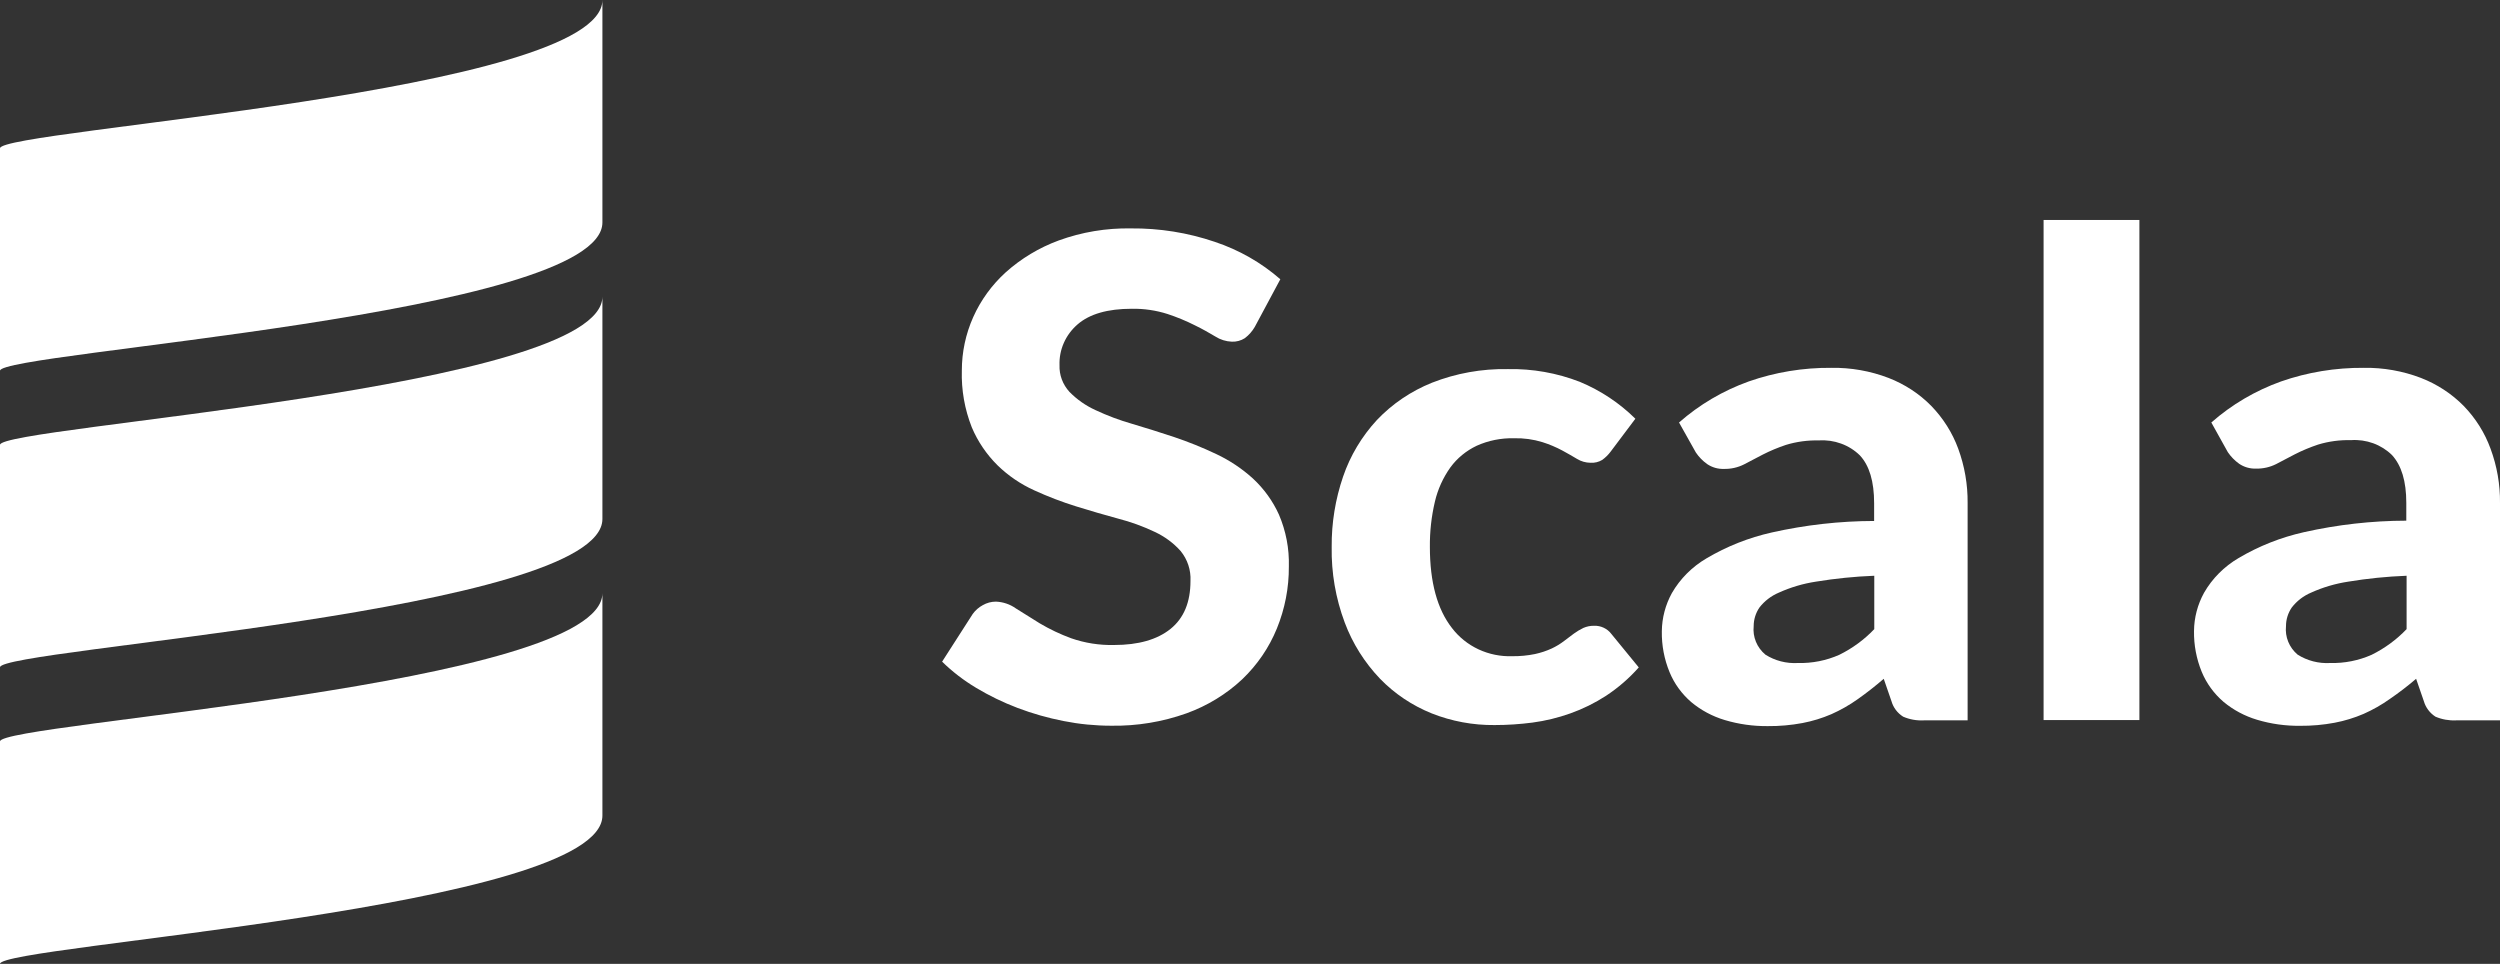 <svg width="83" height="32" viewBox="0 0 83 32" fill="none" xmlns="http://www.w3.org/2000/svg">
<rect x="0" y="0" width="83" height="32" fill="#333333" stroke="none"/>
<path d="M41.658 10.855C41.575 10.998 41.463 11.125 41.329 11.227C41.202 11.309 41.05 11.35 40.897 11.344C40.702 11.336 40.512 11.277 40.349 11.172C40.154 11.056 39.925 10.924 39.663 10.797C39.373 10.651 39.072 10.527 38.763 10.425C38.38 10.303 37.978 10.244 37.575 10.251C36.774 10.251 36.174 10.424 35.775 10.77C35.579 10.94 35.423 11.149 35.32 11.382C35.216 11.616 35.167 11.869 35.176 12.123C35.164 12.448 35.282 12.765 35.505 13.009C35.751 13.261 36.044 13.467 36.369 13.615C36.762 13.799 37.169 13.952 37.588 14.072C38.04 14.206 38.506 14.352 38.984 14.511C39.46 14.671 39.925 14.859 40.378 15.074C40.824 15.284 41.235 15.558 41.596 15.886C41.964 16.227 42.257 16.634 42.461 17.085C42.694 17.63 42.806 18.216 42.79 18.805C42.795 19.512 42.659 20.213 42.391 20.87C42.133 21.501 41.743 22.073 41.244 22.55C40.715 23.047 40.084 23.432 39.393 23.682C38.594 23.967 37.748 24.107 36.896 24.094C36.363 24.094 35.831 24.042 35.31 23.938C34.789 23.836 34.279 23.691 33.785 23.504C33.305 23.322 32.844 23.098 32.407 22.836C31.996 22.59 31.617 22.299 31.278 21.967L32.293 20.386C32.38 20.264 32.494 20.163 32.628 20.091C32.76 20.015 32.911 19.974 33.065 19.974C33.302 19.984 33.532 20.061 33.723 20.197C33.955 20.344 34.219 20.508 34.518 20.694C34.849 20.89 35.198 21.056 35.562 21.19C36.018 21.349 36.501 21.425 36.986 21.414C37.794 21.414 38.418 21.236 38.861 20.88C39.303 20.524 39.524 19.993 39.524 19.287C39.542 18.928 39.427 18.576 39.197 18.294C38.959 18.027 38.665 17.811 38.336 17.658C37.948 17.474 37.543 17.327 37.125 17.219C36.672 17.096 36.207 16.961 35.729 16.812C35.252 16.664 34.787 16.485 34.335 16.278C33.885 16.074 33.475 15.795 33.124 15.454C32.754 15.089 32.462 14.658 32.263 14.186C32.026 13.585 31.914 12.944 31.933 12.302C31.933 11.691 32.061 11.086 32.312 10.525C32.563 9.964 32.93 9.459 33.391 9.04C33.902 8.582 34.499 8.223 35.15 7.983C35.915 7.705 36.727 7.569 37.544 7.583C38.494 7.574 39.438 7.725 40.334 8.03C41.137 8.298 41.876 8.72 42.507 9.271L41.658 10.855Z" fill="white"/>
<path d="M53.471 14.997C53.394 15.1 53.301 15.191 53.196 15.268C53.079 15.339 52.941 15.373 52.803 15.364C52.645 15.362 52.491 15.318 52.358 15.236C52.217 15.151 52.052 15.057 51.869 14.957C51.659 14.845 51.439 14.752 51.211 14.68C50.905 14.585 50.586 14.542 50.265 14.55C49.837 14.54 49.413 14.625 49.026 14.799C48.678 14.964 48.378 15.211 48.154 15.516C47.909 15.86 47.734 16.246 47.639 16.653C47.523 17.146 47.467 17.651 47.472 18.157C47.472 19.328 47.717 20.226 48.205 20.85C48.435 21.152 48.737 21.395 49.086 21.558C49.435 21.721 49.821 21.799 50.208 21.786C50.461 21.789 50.714 21.765 50.962 21.714C51.153 21.673 51.34 21.611 51.517 21.53C51.662 21.462 51.799 21.379 51.926 21.282C52.042 21.193 52.152 21.111 52.255 21.034C52.353 20.963 52.457 20.901 52.566 20.848C52.677 20.799 52.797 20.774 52.919 20.776C53.03 20.771 53.141 20.793 53.241 20.84C53.342 20.887 53.429 20.957 53.495 21.044L54.407 22.158C54.09 22.517 53.725 22.833 53.322 23.099C52.95 23.34 52.55 23.538 52.129 23.687C51.724 23.831 51.304 23.933 50.877 23.99C50.46 24.044 50.04 24.072 49.619 24.072C48.904 24.079 48.195 23.947 47.534 23.685C46.883 23.423 46.298 23.03 45.816 22.533C45.302 21.994 44.904 21.361 44.646 20.671C44.344 19.866 44.197 19.014 44.212 18.157C44.205 17.363 44.334 16.573 44.592 15.819C44.829 15.128 45.209 14.491 45.711 13.947C46.22 13.41 46.845 12.986 47.542 12.706C48.341 12.392 49.199 12.238 50.062 12.254C50.878 12.238 51.69 12.382 52.448 12.676C53.141 12.964 53.768 13.381 54.294 13.902L53.471 14.997Z" fill="white"/>
<path d="M55.744 14.027C56.417 13.434 57.203 12.971 58.058 12.664C58.937 12.357 59.866 12.204 60.801 12.212C61.451 12.202 62.096 12.316 62.699 12.547C63.236 12.755 63.72 13.071 64.118 13.476C64.514 13.885 64.819 14.368 65.013 14.896C65.225 15.475 65.331 16.086 65.325 16.7V23.916H63.872C63.636 23.929 63.401 23.887 63.185 23.794C62.995 23.674 62.857 23.491 62.797 23.28L62.54 22.536C62.264 22.775 61.975 23.002 61.676 23.213C61.403 23.407 61.111 23.573 60.804 23.71C60.496 23.843 60.173 23.942 59.842 24.005C59.464 24.076 59.079 24.11 58.693 24.107C58.208 24.112 57.726 24.044 57.263 23.906C56.853 23.783 56.474 23.581 56.15 23.31C55.833 23.037 55.587 22.698 55.43 22.317C55.252 21.885 55.165 21.424 55.173 20.959C55.177 20.516 55.292 20.08 55.507 19.689C55.781 19.215 56.177 18.818 56.656 18.537C57.326 18.14 58.058 17.85 58.824 17.678C59.938 17.428 61.077 17.299 62.221 17.296V16.705C62.221 15.985 62.063 15.457 61.748 15.119C61.572 14.946 61.359 14.812 61.124 14.727C60.889 14.641 60.638 14.605 60.387 14.622C60.016 14.613 59.646 14.663 59.292 14.771C59.027 14.86 58.769 14.967 58.521 15.094L57.904 15.417C57.698 15.521 57.468 15.573 57.235 15.568C57.036 15.575 56.84 15.518 56.677 15.407C56.529 15.301 56.402 15.171 56.302 15.022L55.744 14.027ZM62.226 19.115C61.576 19.14 60.928 19.206 60.287 19.311C59.863 19.376 59.45 19.498 59.061 19.674C58.804 19.782 58.581 19.953 58.413 20.17C58.288 20.354 58.222 20.569 58.222 20.788C58.204 20.964 58.229 21.142 58.297 21.307C58.364 21.471 58.472 21.618 58.611 21.734C58.929 21.936 59.307 22.034 59.688 22.012C60.163 22.024 60.635 21.931 61.066 21.739C61.502 21.524 61.895 21.235 62.226 20.887V19.115Z" fill="white"/>
<path d="M71.028 7.303V23.906H67.847V7.303H71.028Z" fill="white"/>
<path d="M73.416 14.027C74.09 13.433 74.876 12.971 75.731 12.664C76.611 12.357 77.541 12.205 78.477 12.212C79.126 12.202 79.771 12.316 80.375 12.547C80.911 12.755 81.395 13.071 81.794 13.476C82.19 13.884 82.494 14.368 82.686 14.896C82.9 15.474 83.007 16.085 83 16.7V23.916H81.545C81.309 23.928 81.074 23.886 80.858 23.794C80.67 23.673 80.533 23.491 80.472 23.28L80.215 22.536C79.938 22.773 79.648 22.996 79.346 23.203C79.074 23.397 78.782 23.563 78.474 23.7C78.165 23.833 77.842 23.932 77.51 23.995C77.132 24.066 76.748 24.1 76.363 24.097C75.879 24.102 75.396 24.035 74.934 23.896C74.524 23.773 74.145 23.571 73.82 23.3C73.503 23.028 73.256 22.688 73.098 22.307C72.921 21.875 72.834 21.414 72.841 20.95C72.845 20.506 72.96 20.07 73.175 19.679C73.447 19.205 73.843 18.808 74.322 18.527C74.993 18.13 75.725 17.84 76.492 17.668C77.606 17.418 78.745 17.289 79.889 17.286V16.695C79.889 15.975 79.729 15.454 79.415 15.109C79.239 14.936 79.026 14.802 78.79 14.716C78.555 14.631 78.303 14.595 78.053 14.613C77.681 14.603 77.311 14.653 76.957 14.761C76.692 14.85 76.434 14.957 76.186 15.084L75.569 15.407C75.363 15.511 75.133 15.563 74.9 15.558C74.7 15.565 74.503 15.508 74.34 15.397C74.192 15.291 74.065 15.161 73.964 15.012L73.416 14.027ZM79.899 19.115C79.249 19.14 78.601 19.205 77.96 19.311C77.535 19.376 77.121 19.498 76.731 19.674C76.475 19.782 76.253 19.953 76.086 20.17C75.961 20.354 75.895 20.569 75.895 20.788C75.877 20.964 75.902 21.142 75.969 21.306C76.036 21.471 76.143 21.617 76.281 21.734C76.601 21.936 76.979 22.034 77.361 22.012C77.836 22.024 78.308 21.93 78.739 21.739C79.175 21.523 79.567 21.235 79.899 20.887V19.115Z" fill="white"/>
<path d="M0 14.769V22.154C0 21.538 20 20.308 20 17.231V9.846C20 12.923 0 14.154 0 14.769Z" fill="white"/>
<path d="M0 4.923V12.308C0 11.692 20 10.461 20 7.385V0C20 3.077 0 4.308 0 4.923Z" fill="white"/>
<path d="M0 24.615V32C0 31.385 20 30.154 20 27.077V19.692C20 22.769 0 24 0 24.615Z" fill="white"/>
</svg>
